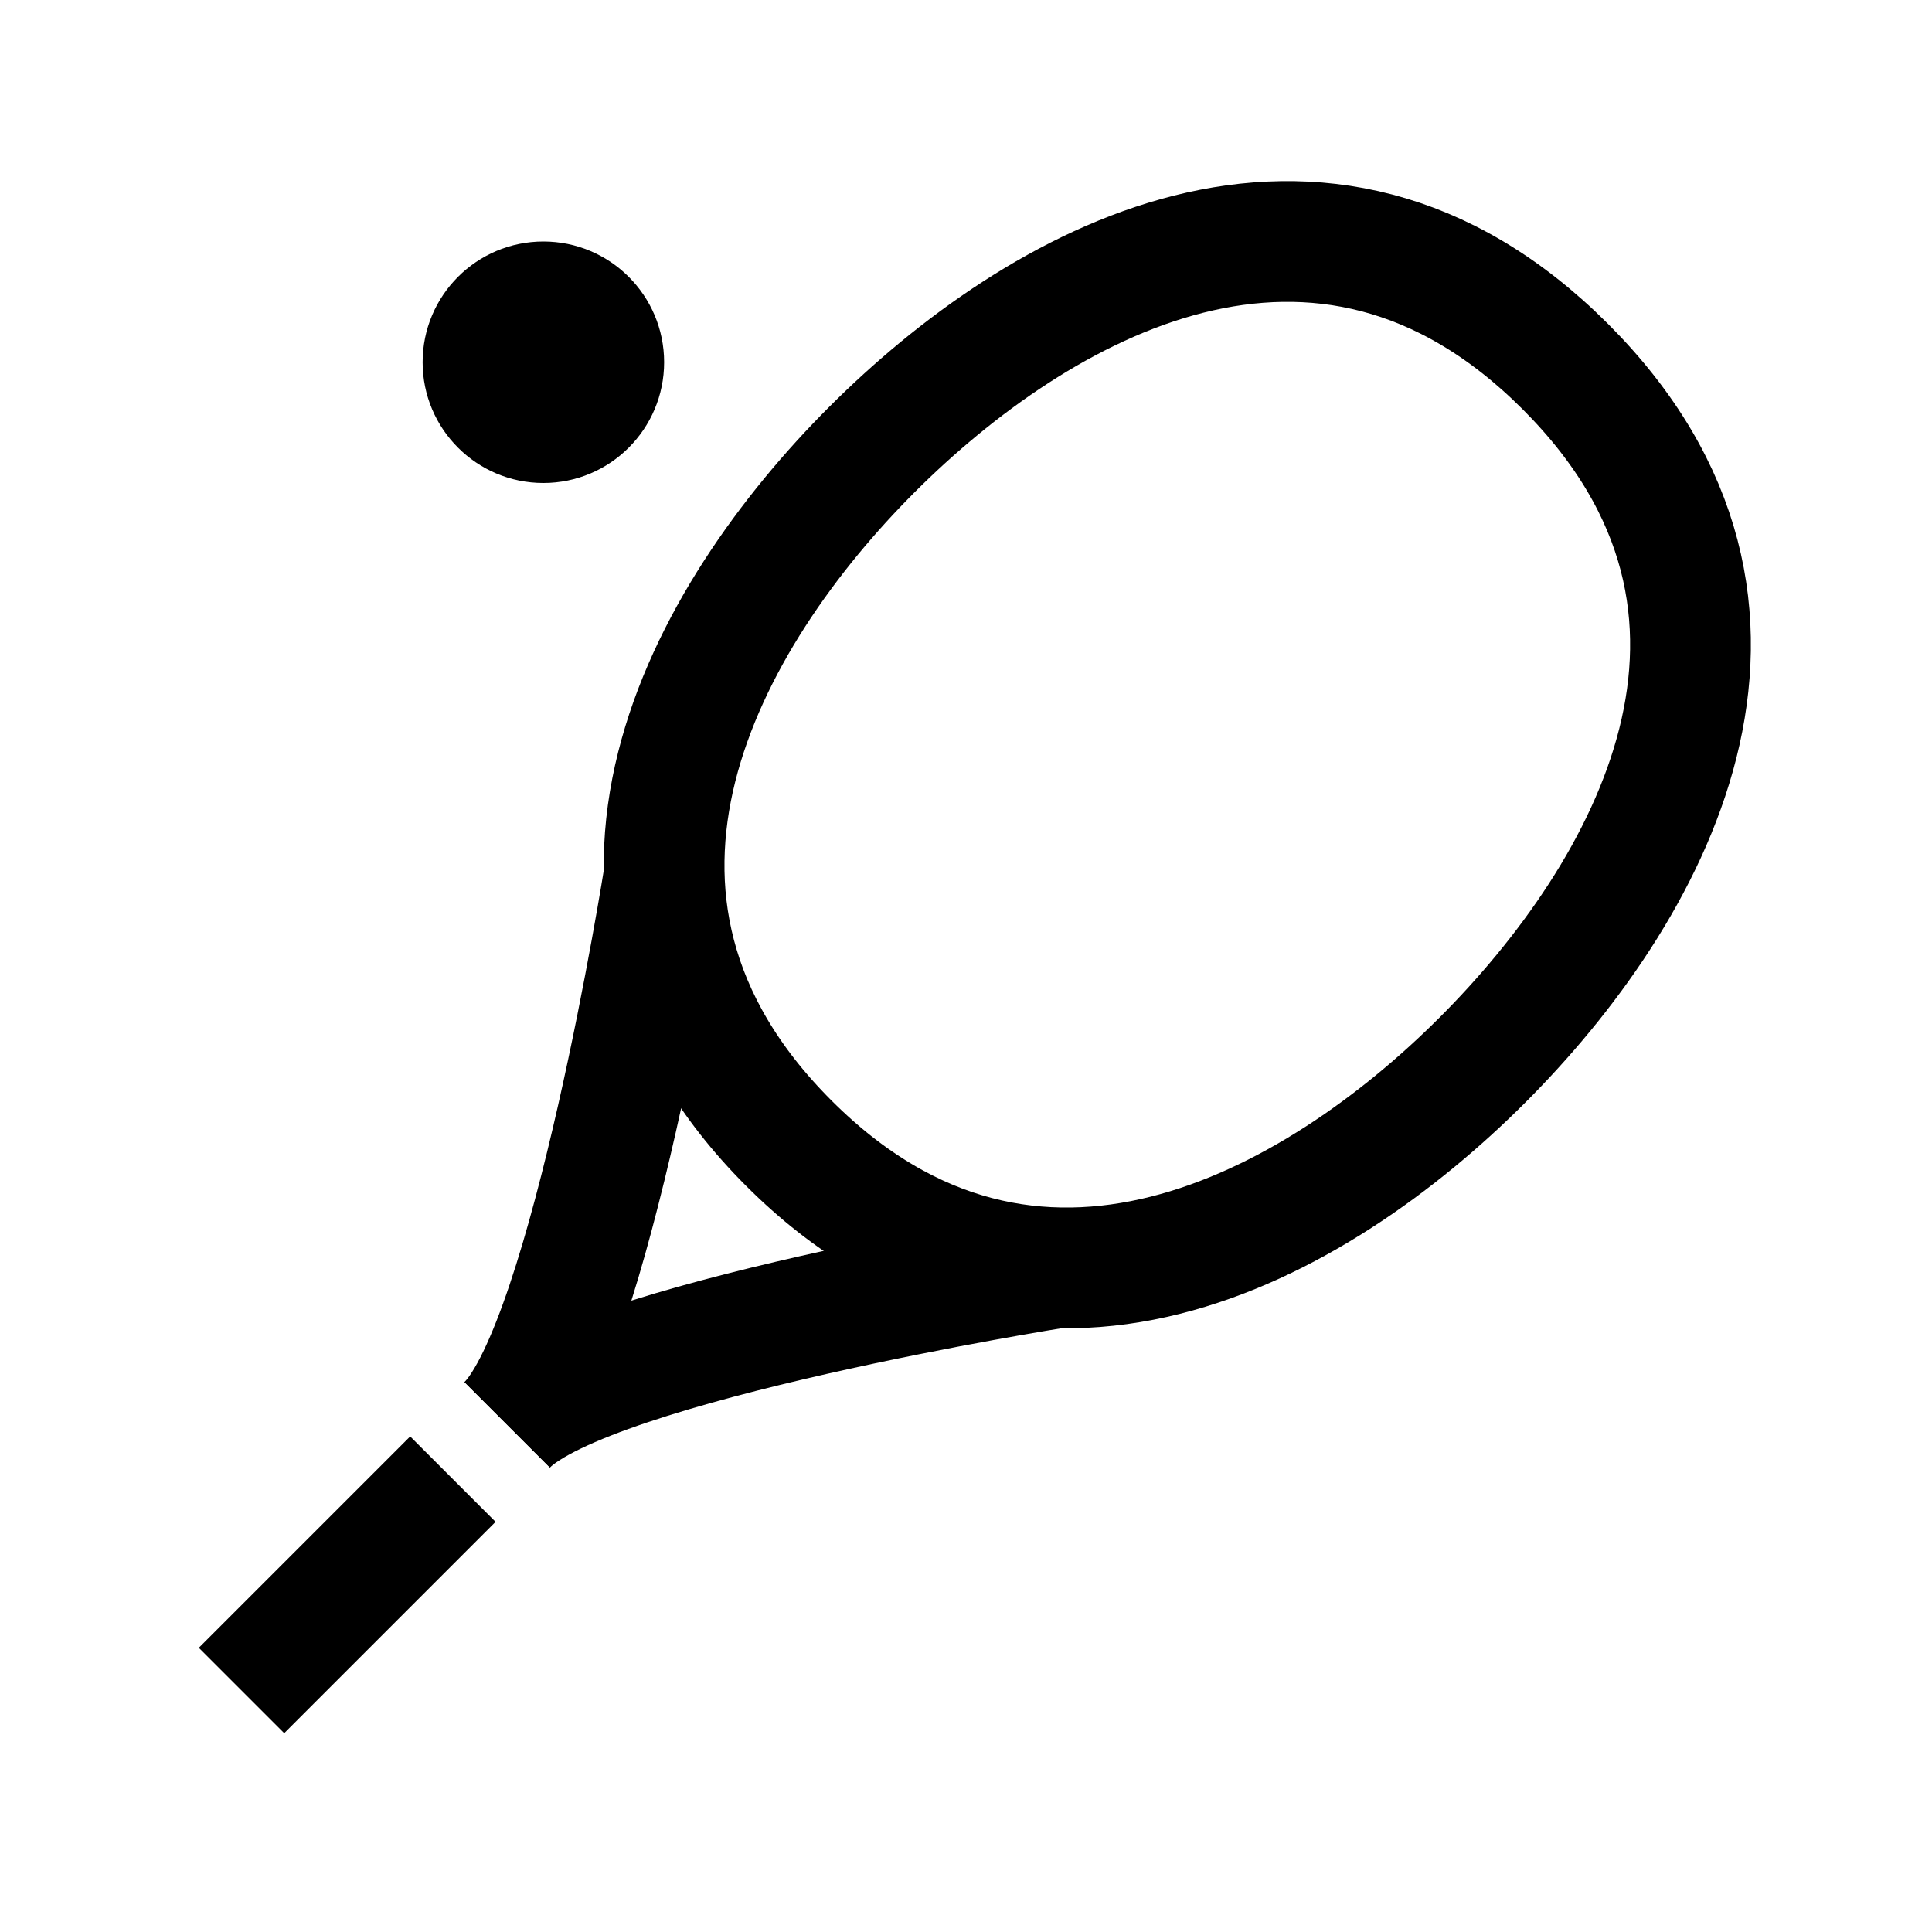 <?xml version="1.0" encoding="iso-8859-1"?>
<!-- Generator: Adobe Illustrator 19.0.1, SVG Export Plug-In . SVG Version: 6.00 Build 0)  -->
<svg version="1.1" id="Layer_1" xmlns="http://www.w3.org/2000/svg" xmlns:xlink="http://www.w3.org/1999/xlink" x="0px" y="0px"
	 viewBox="0 0 32 32" style="enable-background:new 0 0 32 32;" xml:space="preserve">
<path id="XMLID_451_" style="fill:none;stroke:#000000;stroke-width:2;stroke-miterlimit:10;" d="M24.552,17.559
	c2.741-2.741,5.436-7.426,1.375-11.487S17.18,4.708,14.44,7.448s-5.42,7.442-1.375,11.487S21.811,20.3,24.552,17.559z"/>
<line id="XMLID_449_" style="fill:none;stroke:#000000;stroke-width:2;stroke-miterlimit:10;" x1="4" y1="28" x2="7.501" y2="24.499"/>
<circle id="XMLID_448_" cx="9" cy="6" r="2"/>
<path id="XMLID_443_" style="fill:none;stroke:#000000;stroke-width:2;stroke-miterlimit:10;" d="M8.401,23.599
	C9.781,22.219,11,14.5,11,14.5"/>
<path id="XMLID_463_" style="fill:none;stroke:#000000;stroke-width:2;stroke-miterlimit:10;" d="M17.5,21
	c0,0-7.719,1.219-9.099,2.599"/>
</svg>

